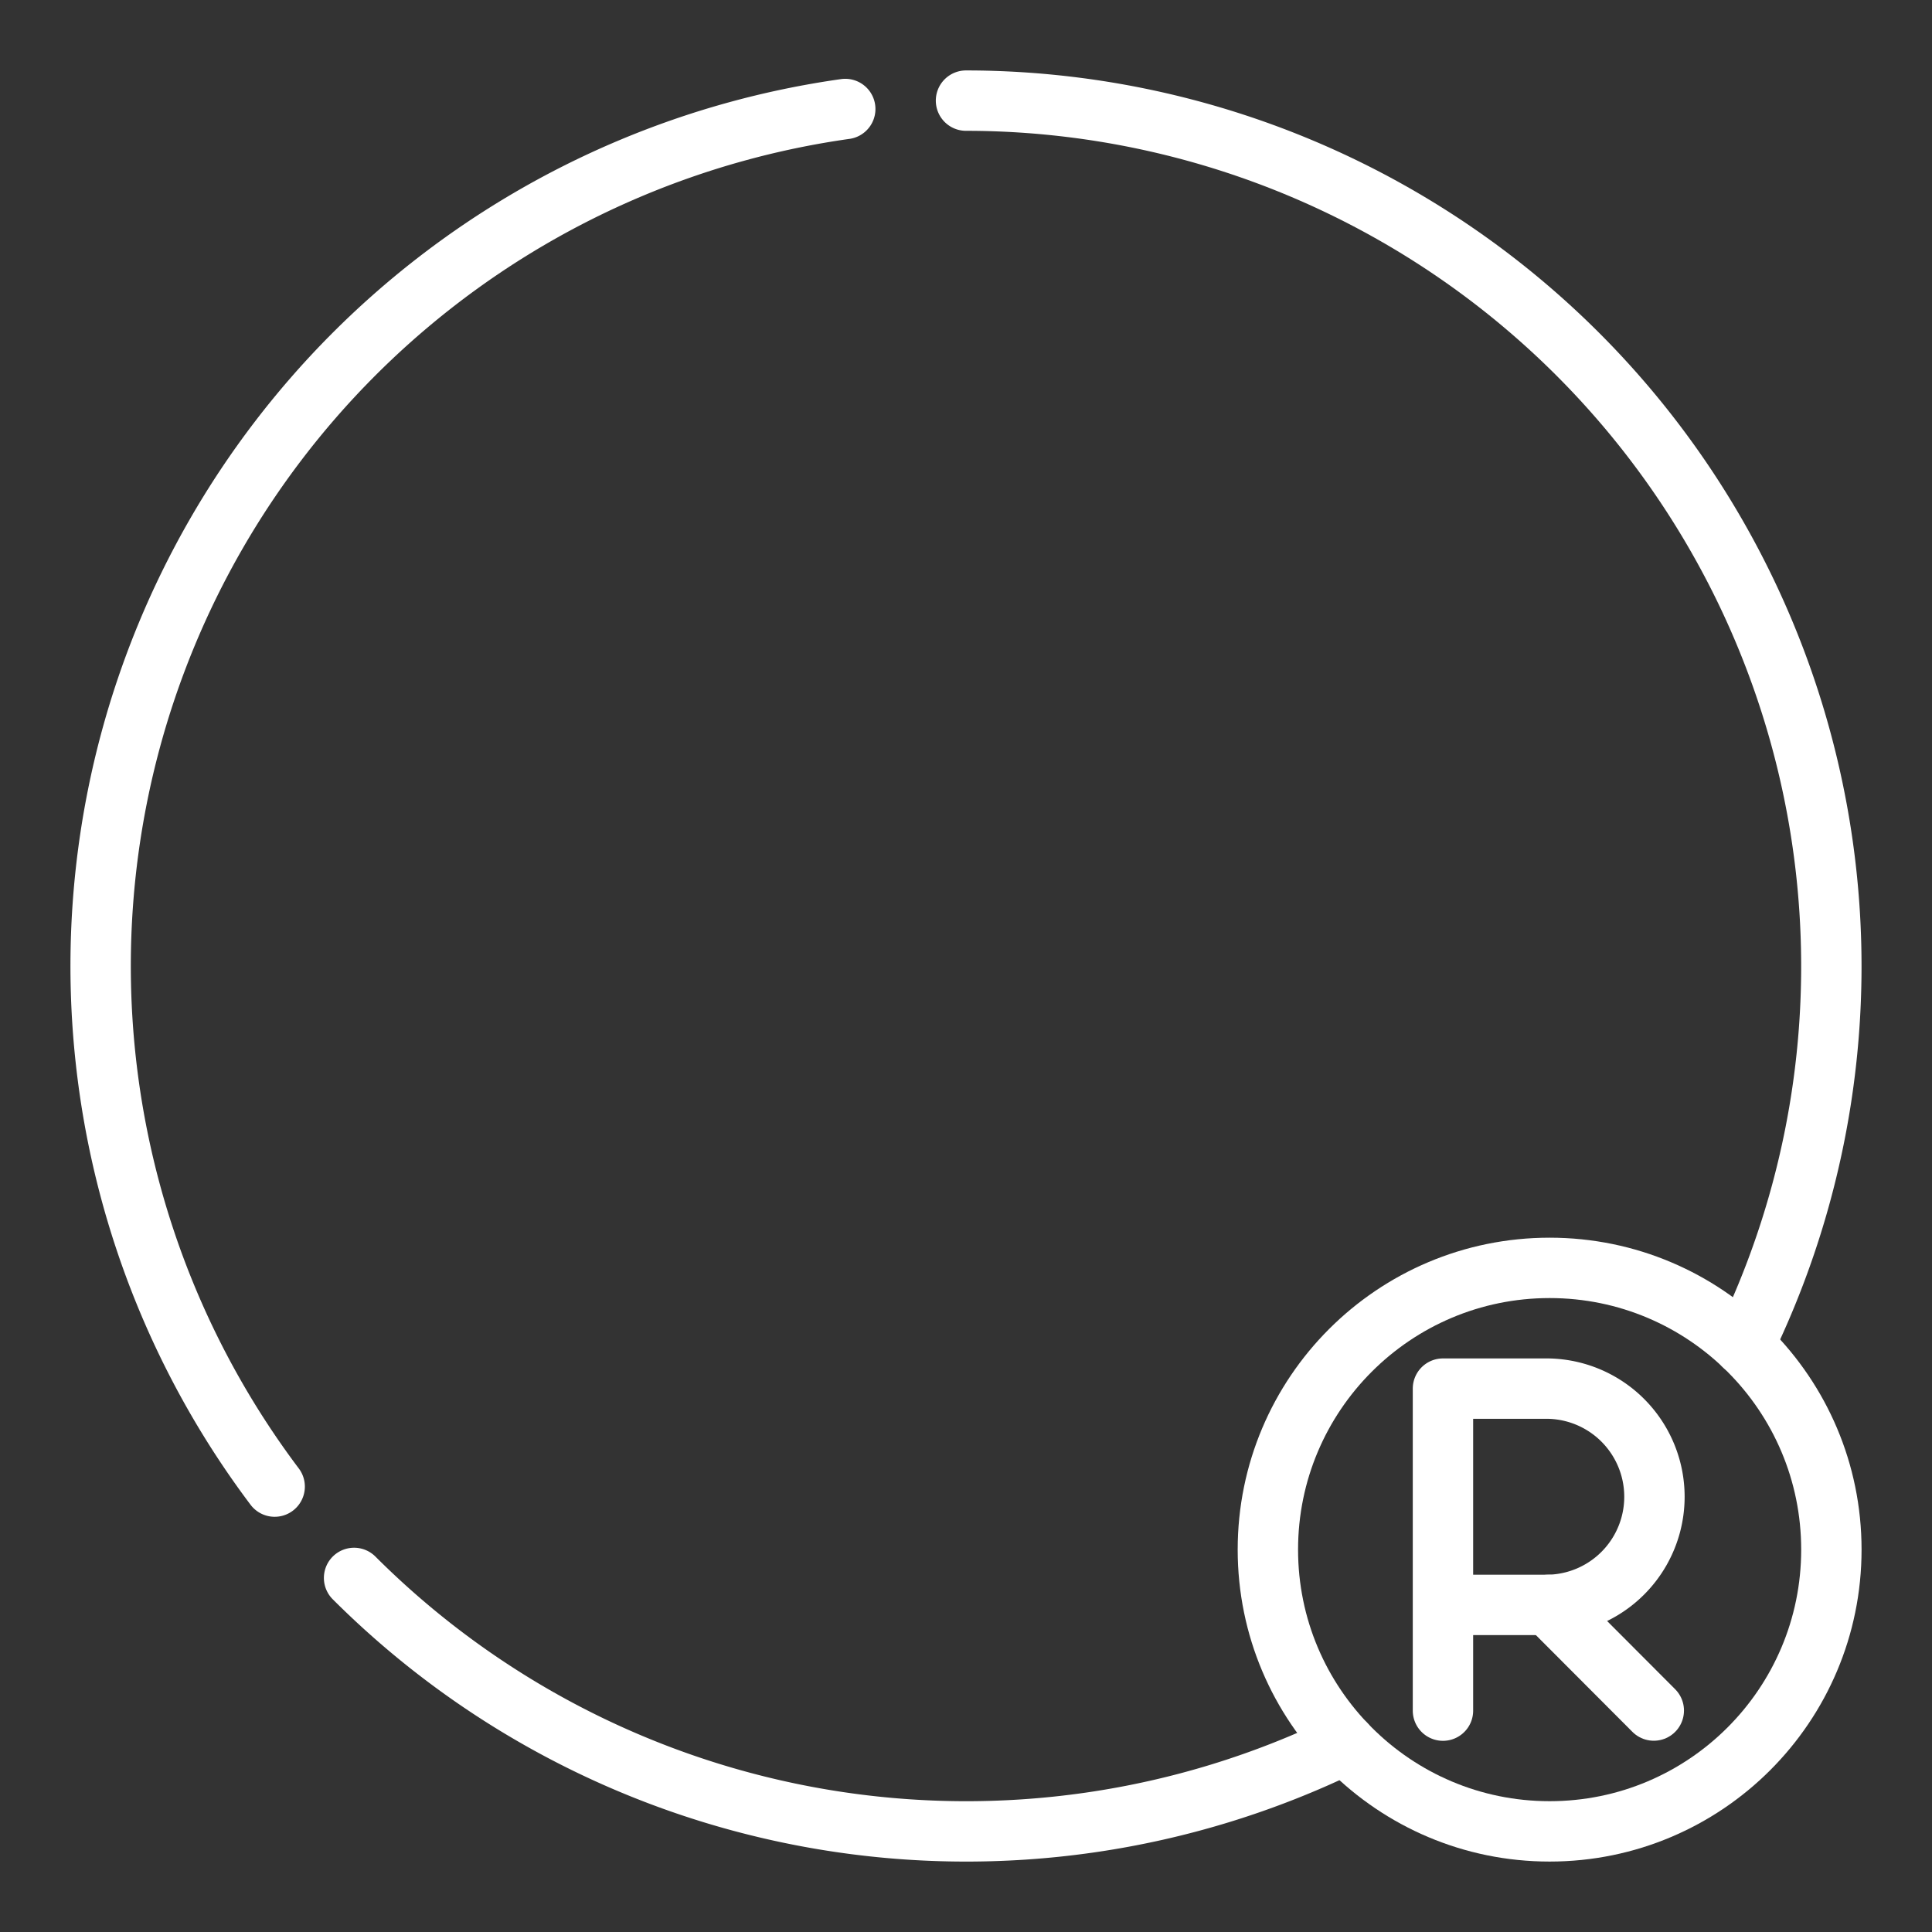 <ns0:svg xmlns:ns0="http://www.w3.org/2000/svg" viewBox="0 0 48 48" style="stroke-width:1.5px"><ns0:rect x="0" y="0" width="48" height="48" fill="#333333" stroke="none"/><ns0:defs style="stroke-width:1.5px"><ns0:style style="stroke-width:1.5px">.a{fill:none;stroke:#fff;stroke-linecap:round;stroke-linejoin:round;}</ns0:style></ns0:defs><ns0:path class="a" d="M6.824,36.934A21.504,21.504,0,0,1,21,2.708" style="stroke-width:1.5px" /><ns0:path class="a" d="M33.431,43.327A21.517,21.517,0,0,1,8.797,39.203" style="stroke-width:1.5px" /><ns0:path class="a" d="M24,2.5A21.509,21.509,0,0,1,43.326,33.431" style="stroke-width:1.5px" /><ns0:circle class="a" cx="38.5" cy="38.5" r="7" style="stroke-width:1.5px" /><ns0:path class="a" d="M35.85,42.5v-8h2.619a2.687,2.687,0,0,1,0,5.373H35.85" style="stroke-width:1.5px" /><ns0:line class="a" x1="38.469" y1="39.873" x2="41.088" y2="42.498" style="stroke-width:1.5px" /></ns0:svg>